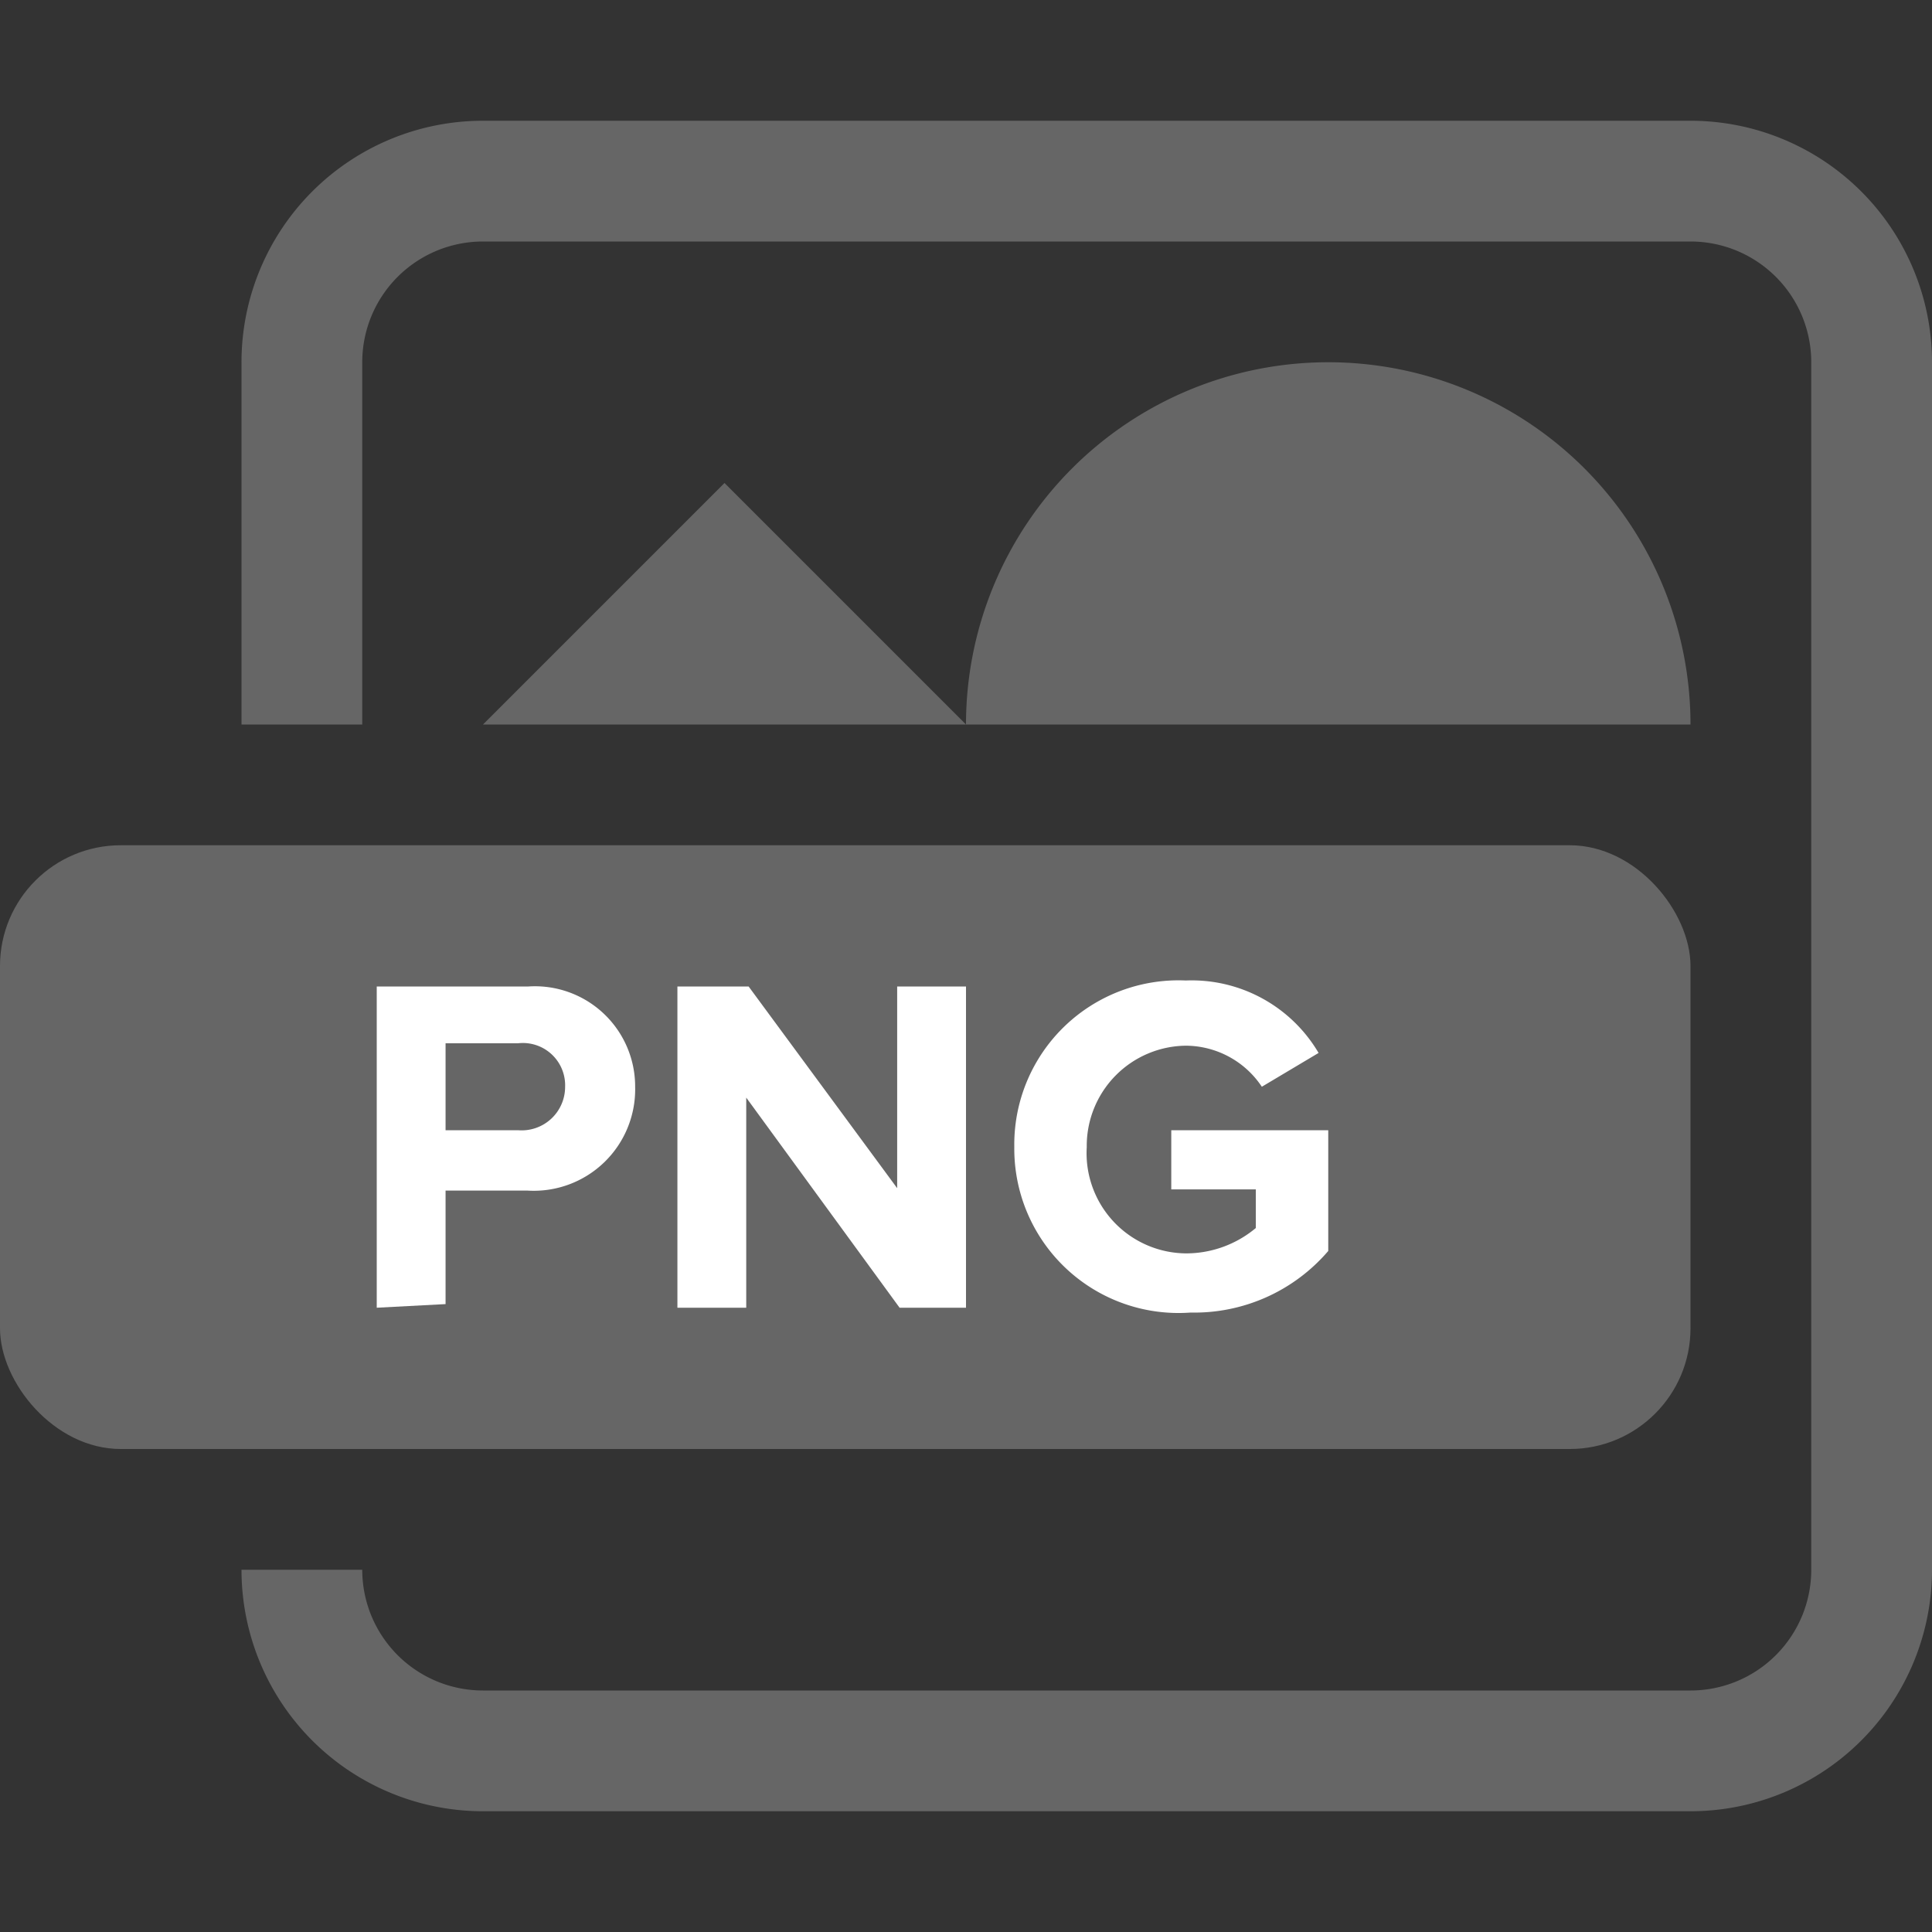 <svg id="Layer_1" data-name="Layer 1" xmlns="http://www.w3.org/2000/svg" viewBox="0 0 16 16"><rect x="0" y="0" width="16" height="16" fill="#333333" stroke="none"/><defs><style>.cls-1{fill:#666;}.cls-2{fill:#fff;}</style></defs><title>icon-doc-type-png-16h-proximax-sirius-wallet</title><rect class="cls-1" y="7" width="14" height="5" rx="1"/><path class="cls-2" d="M3.12,10.83V8.17H4.37A.83.83,0,0,1,5.26,9a.84.84,0,0,1-.89.86H3.69v.94ZM4.68,9a.35.35,0,0,0-.39-.36h-.6v.72h.6A.36.36,0,0,0,4.68,9Z"/><path class="cls-2" d="M7.45,10.83,6.18,9.09v1.74H5.61V8.17H6.2L7.43,9.84V8.17H8v2.66Z"/><path class="cls-2" d="M8.4,9.5A1.36,1.36,0,0,1,9.82,8.12a1.22,1.22,0,0,1,1.1.6L10.45,9a.76.76,0,0,0-.63-.34A.83.83,0,0,0,9,9.5a.83.83,0,0,0,.83.88.9.9,0,0,0,.57-.21V9.85h-.7V9.36H11v1a1.46,1.46,0,0,1-1.14.51A1.36,1.36,0,0,1,8.4,9.5Z"/><path class="cls-1" d="M14,1H4A2,2,0,0,0,2,3V6H3V3A1,1,0,0,1,4,2H14a1,1,0,0,1,1,1V13h0a1,1,0,0,1-1,1H4a1,1,0,0,1-1-1H2a2,2,0,0,0,2,2H14a2,2,0,0,0,2-2V3A2,2,0,0,0,14,1Z"/><polygon class="cls-1" points="4 6 6 4 8 6 4 6"/><path class="cls-1" d="M11,3A3,3,0,0,0,8,6h6A3,3,0,0,0,11,3Z"/></svg>